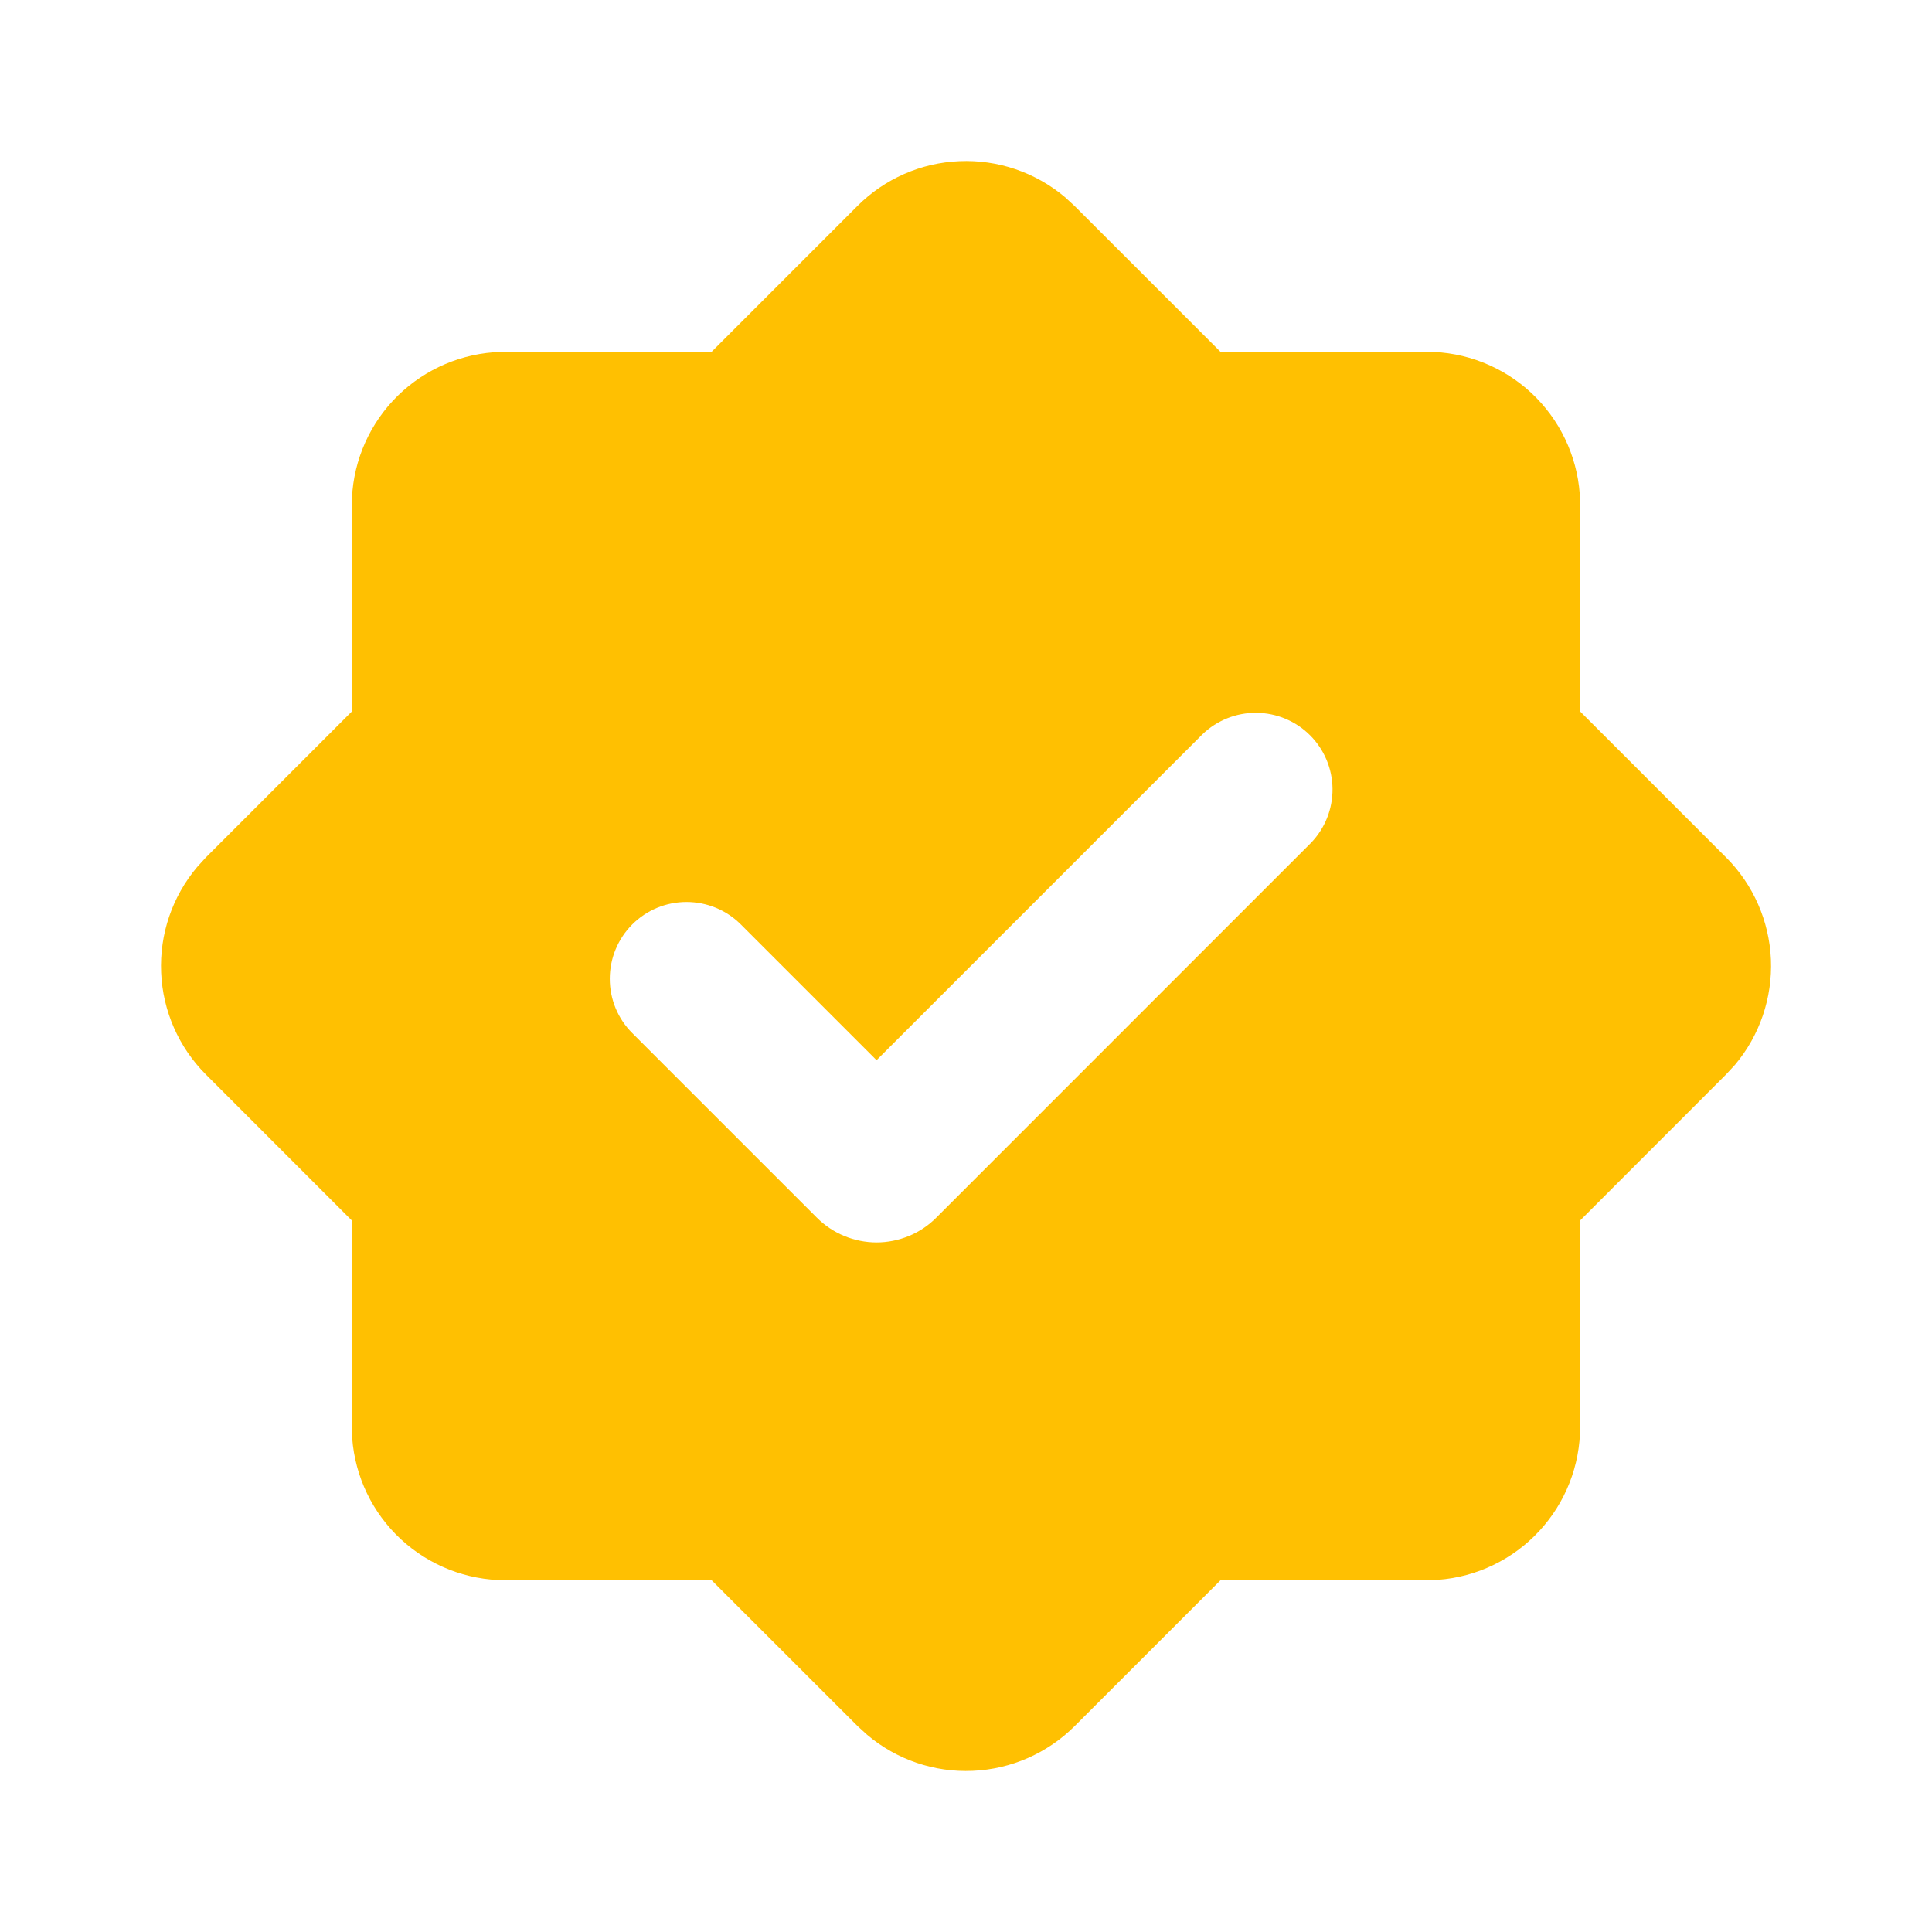 <svg width="24" height="24" viewBox="0 0 24 24" fill="none" xmlns="http://www.w3.org/2000/svg">
<path fill-rule="evenodd" clip-rule="evenodd" d="M10.652 2.558C10.989 2.221 11.441 2.022 11.918 2.002C12.394 1.981 12.861 2.14 13.227 2.447L13.349 2.559L15.161 4.37H17.723C18.204 4.37 18.667 4.552 19.02 4.879C19.372 5.206 19.588 5.655 19.624 6.134L19.63 6.277V8.839L21.442 10.651C21.78 10.989 21.978 11.441 21.999 11.918C22.019 12.395 21.86 12.862 21.553 13.227L21.441 13.348L19.629 15.161V17.722C19.629 18.203 19.448 18.667 19.12 19.02C18.793 19.373 18.345 19.589 17.865 19.625L17.723 19.63H15.162L13.35 21.442C13.012 21.779 12.56 21.978 12.083 21.998C11.606 22.019 11.139 21.86 10.774 21.552L10.653 21.442L8.84 19.63H6.278C5.797 19.63 5.333 19.448 4.98 19.121C4.627 18.794 4.411 18.345 4.375 17.865L4.37 17.722V15.161L2.558 13.348C2.221 13.011 2.022 12.559 2.002 12.082C1.981 11.605 2.14 11.138 2.448 10.772L2.558 10.651L4.37 8.839V6.277C4.37 5.796 4.552 5.333 4.879 4.98C5.207 4.628 5.655 4.412 6.135 4.376L6.278 4.37H8.84L10.652 2.558ZM14.937 9.122L10.889 13.17L9.203 11.484C9.024 11.305 8.781 11.205 8.528 11.205C8.275 11.205 8.033 11.305 7.854 11.484C7.675 11.663 7.575 11.906 7.575 12.159C7.575 12.412 7.675 12.655 7.854 12.833L10.147 15.126C10.245 15.224 10.36 15.301 10.488 15.354C10.615 15.406 10.751 15.434 10.889 15.434C11.027 15.434 11.163 15.406 11.291 15.354C11.418 15.301 11.534 15.224 11.631 15.126L16.285 10.471C16.459 10.291 16.555 10.05 16.553 9.8C16.551 9.55 16.451 9.311 16.274 9.134C16.097 8.957 15.858 8.857 15.608 8.855C15.358 8.852 15.117 8.949 14.937 9.122Z" fill="#FFC001"/>
</svg>

